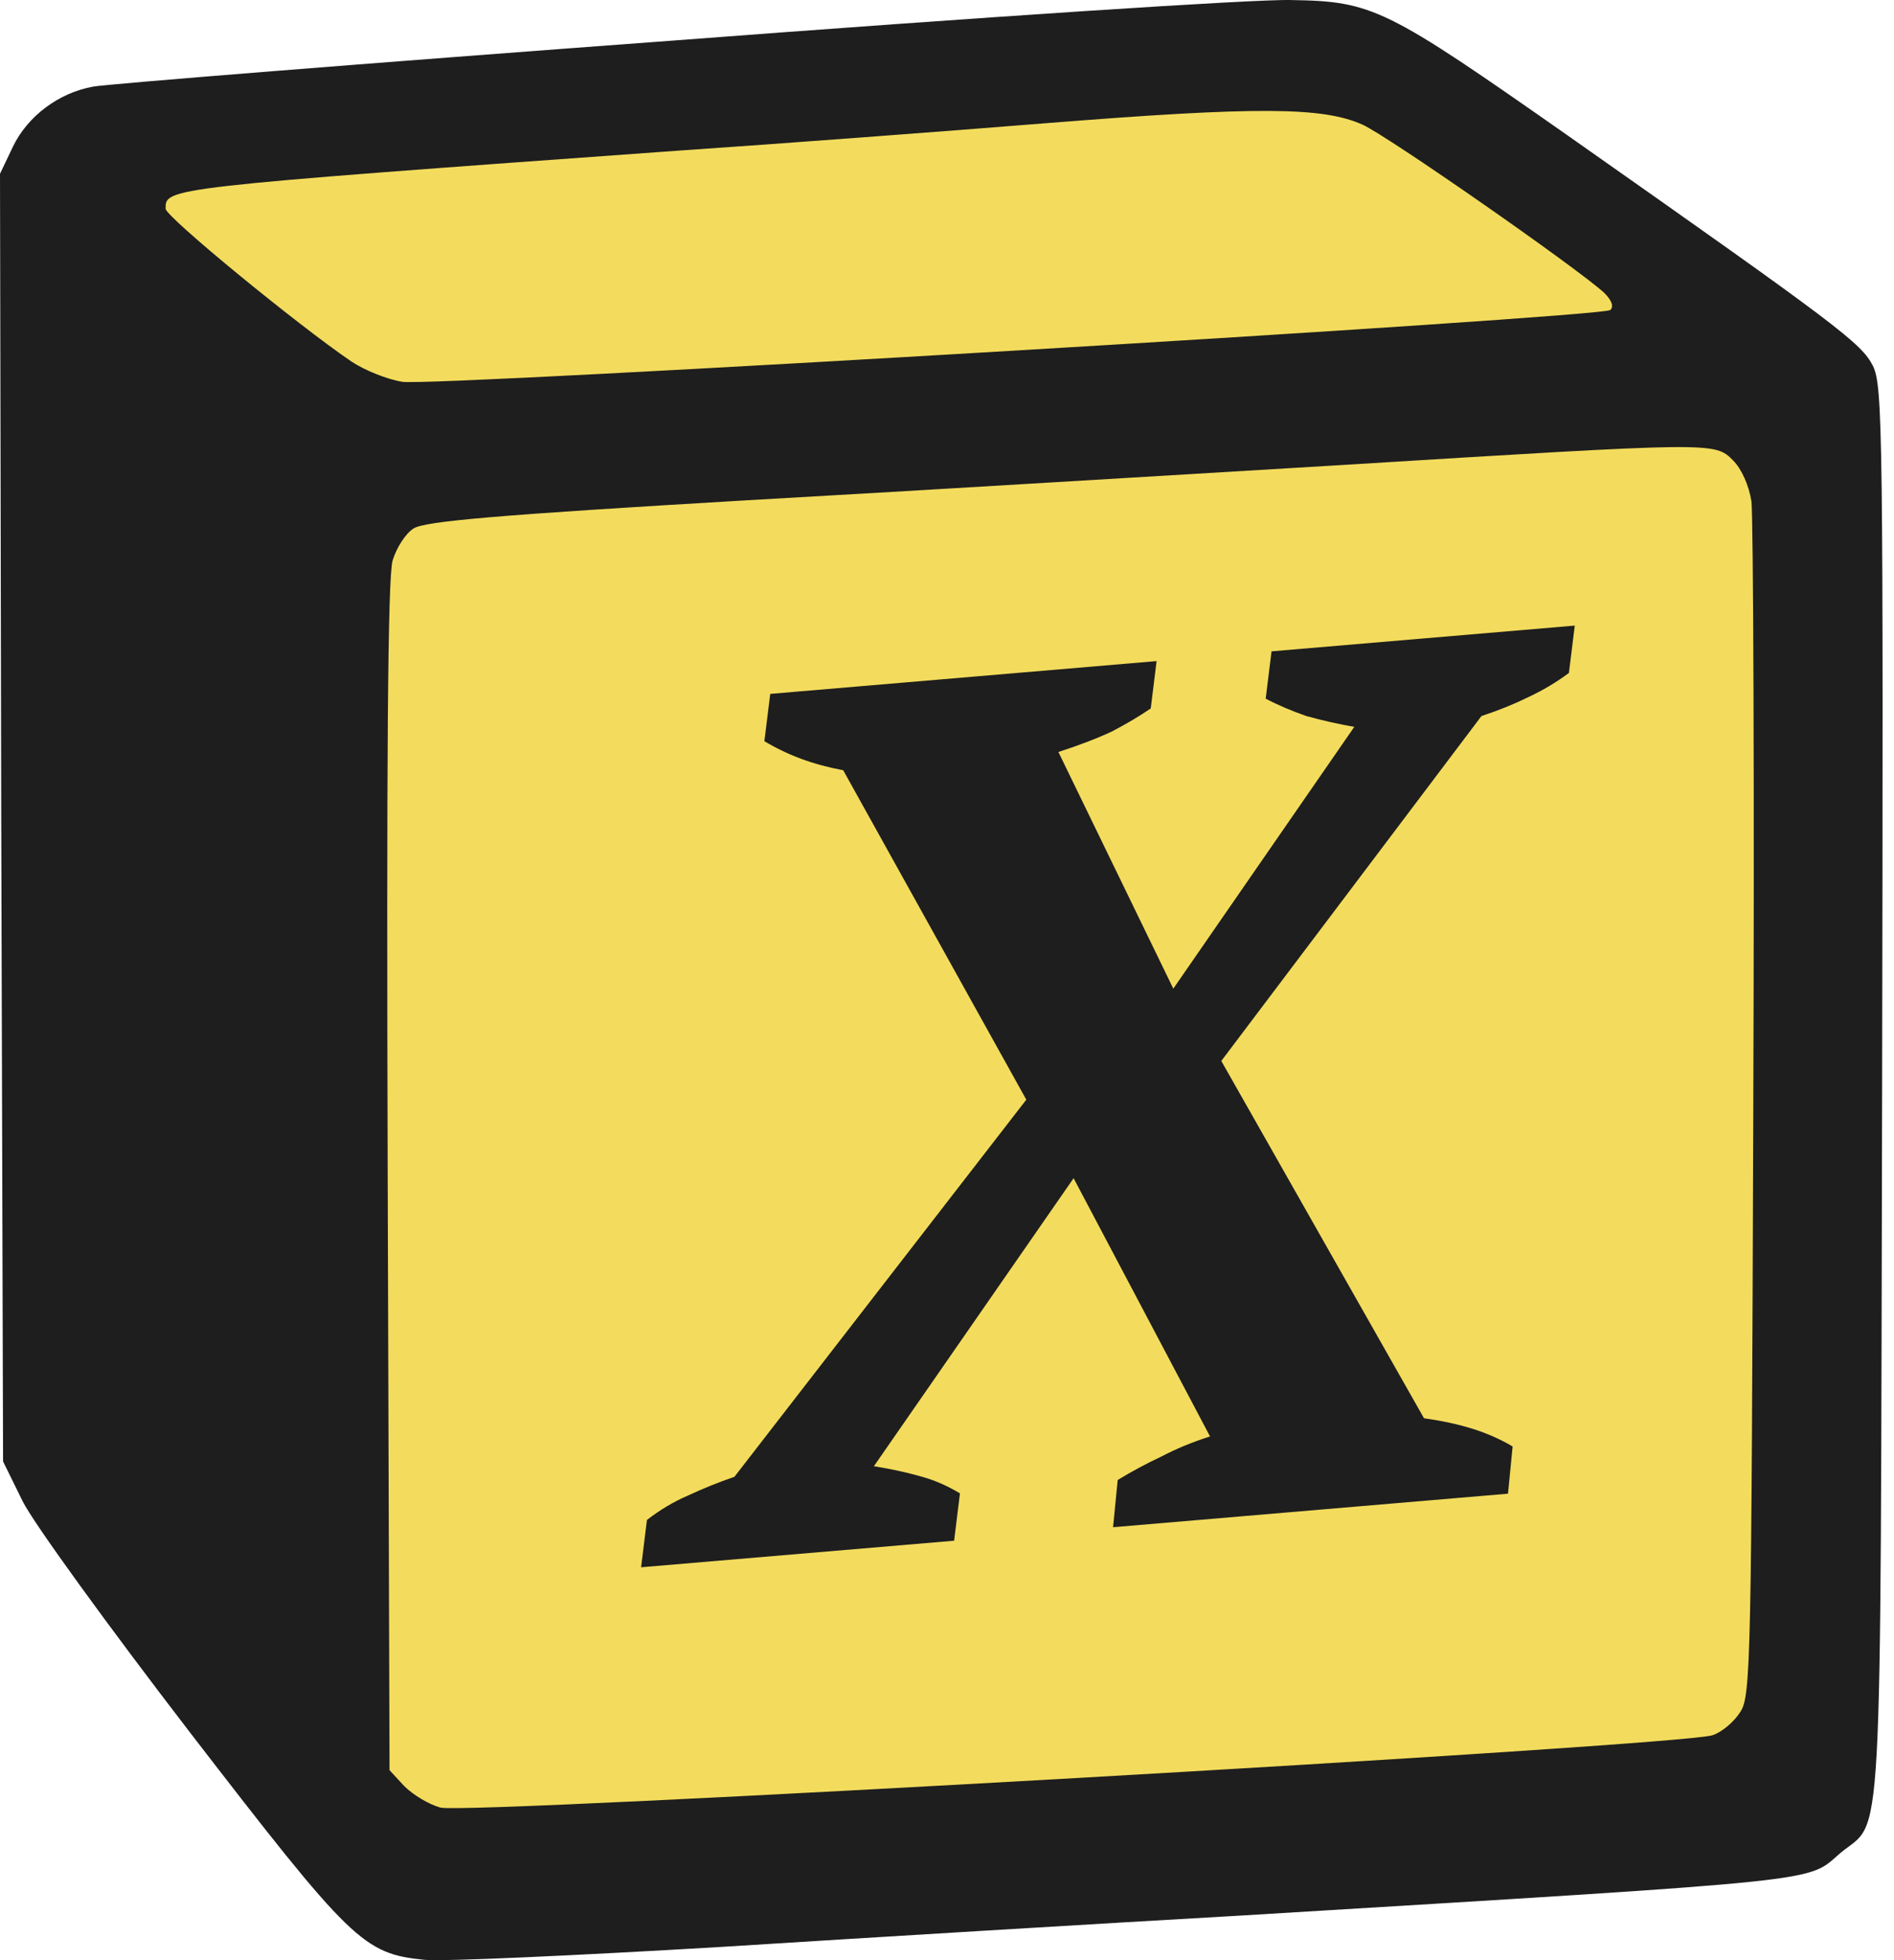 <svg width="116" height="120" viewBox="0 0 116 120" fill="none" xmlns="http://www.w3.org/2000/svg">
<path d="M22.001 30.79L109.31 26.739V108.131L22.001 112.575V30.79Z" fill="#F3DC5D"/>
<path d="M6.525 10.902L80.183 2.8L104.858 21.214L26.044 26.739L6.525 10.902Z" fill="#F3DC5D"/>
<path d="M41.217 2.484C22.431 3.874 6.461 5.153 5.71 5.302C3.605 5.678 1.689 7.106 0.789 8.985L0 10.639L0.076 50.055L0.188 89.47L1.39 91.913C2.067 93.265 6.651 99.579 11.648 106.077C21.53 118.89 22.243 119.605 26 119.98C27.09 120.092 35.281 119.717 44.149 119.191C53.055 118.628 67.331 117.763 75.899 117.276C112.494 115.054 110.615 115.242 112.718 113.439C115.348 111.26 115.16 114.829 115.272 66.923C115.348 26.305 115.31 23.639 114.709 22.399C113.996 21.009 112.718 20.032 96.035 8.308C84.876 0.493 84.087 0.079 79.088 0.003C77.023 -0.07 59.965 1.056 41.217 2.484ZM83.448 7.631C85.026 8.344 96.562 16.385 98.252 17.927C98.703 18.378 98.853 18.754 98.627 18.979C98.102 19.431 26.71 23.677 24.645 23.375C23.707 23.226 22.317 22.662 21.528 22.135C18.258 19.918 10.144 13.267 10.144 12.78C10.144 11.502 9.88 11.502 41.706 9.211C47.794 8.798 57.788 8.047 63.876 7.557C77.061 6.505 81.008 6.543 83.448 7.631ZM106.143 28.185C106.668 28.71 107.119 29.724 107.269 30.701C107.381 31.604 107.457 48.437 107.381 68.049C107.269 101.715 107.231 103.82 106.592 104.797C106.216 105.398 105.466 106.037 104.9 106.225C103.325 106.864 28.516 111.11 26.977 110.659C26.264 110.471 25.285 109.87 24.759 109.345L23.857 108.368L23.745 72.072C23.669 46.597 23.745 35.325 24.047 34.31C24.272 33.559 24.836 32.657 25.325 32.357C26.002 31.906 30.436 31.53 45.691 30.63C56.4 30.029 72.969 29.014 82.476 28.451C105.09 27.058 105.017 27.058 106.143 28.185Z" fill="#1E1E1E"/>
<path d="M77.876 39.875L96.448 38.299L96.09 41.196C95.334 41.763 94.496 42.261 93.577 42.691C92.708 43.117 91.76 43.499 90.733 43.837L74.8 64.951L87.215 86.826C88.335 86.983 89.334 87.2 90.212 87.477C91.091 87.755 91.9 88.113 92.642 88.553L92.359 91.443L68.171 93.496L68.454 90.606C69.314 90.08 70.204 89.602 71.123 89.172C72.037 88.692 73.033 88.281 74.11 87.938L65.754 72.129L53.523 89.761C54.543 89.925 55.465 90.124 56.289 90.356C57.163 90.583 57.998 90.94 58.793 91.425L58.436 94.322L39.265 95.948L39.622 93.052C40.425 92.431 41.262 91.932 42.135 91.557C43.054 91.127 44.002 90.745 44.98 90.41L62.857 67.322L51.643 47.154C50.723 46.981 49.874 46.751 49.095 46.465C48.317 46.179 47.557 45.816 46.815 45.377L47.173 42.48L70.837 40.472L70.479 43.369C69.814 43.827 69.024 44.297 68.11 44.776C67.191 45.206 66.095 45.626 64.823 46.036L71.86 60.524L82.945 44.498C81.975 44.329 81.001 44.11 80.023 43.841C79.091 43.518 78.256 43.161 77.519 42.771L77.876 39.875Z" fill="#1E1E1E"/>
</svg>
